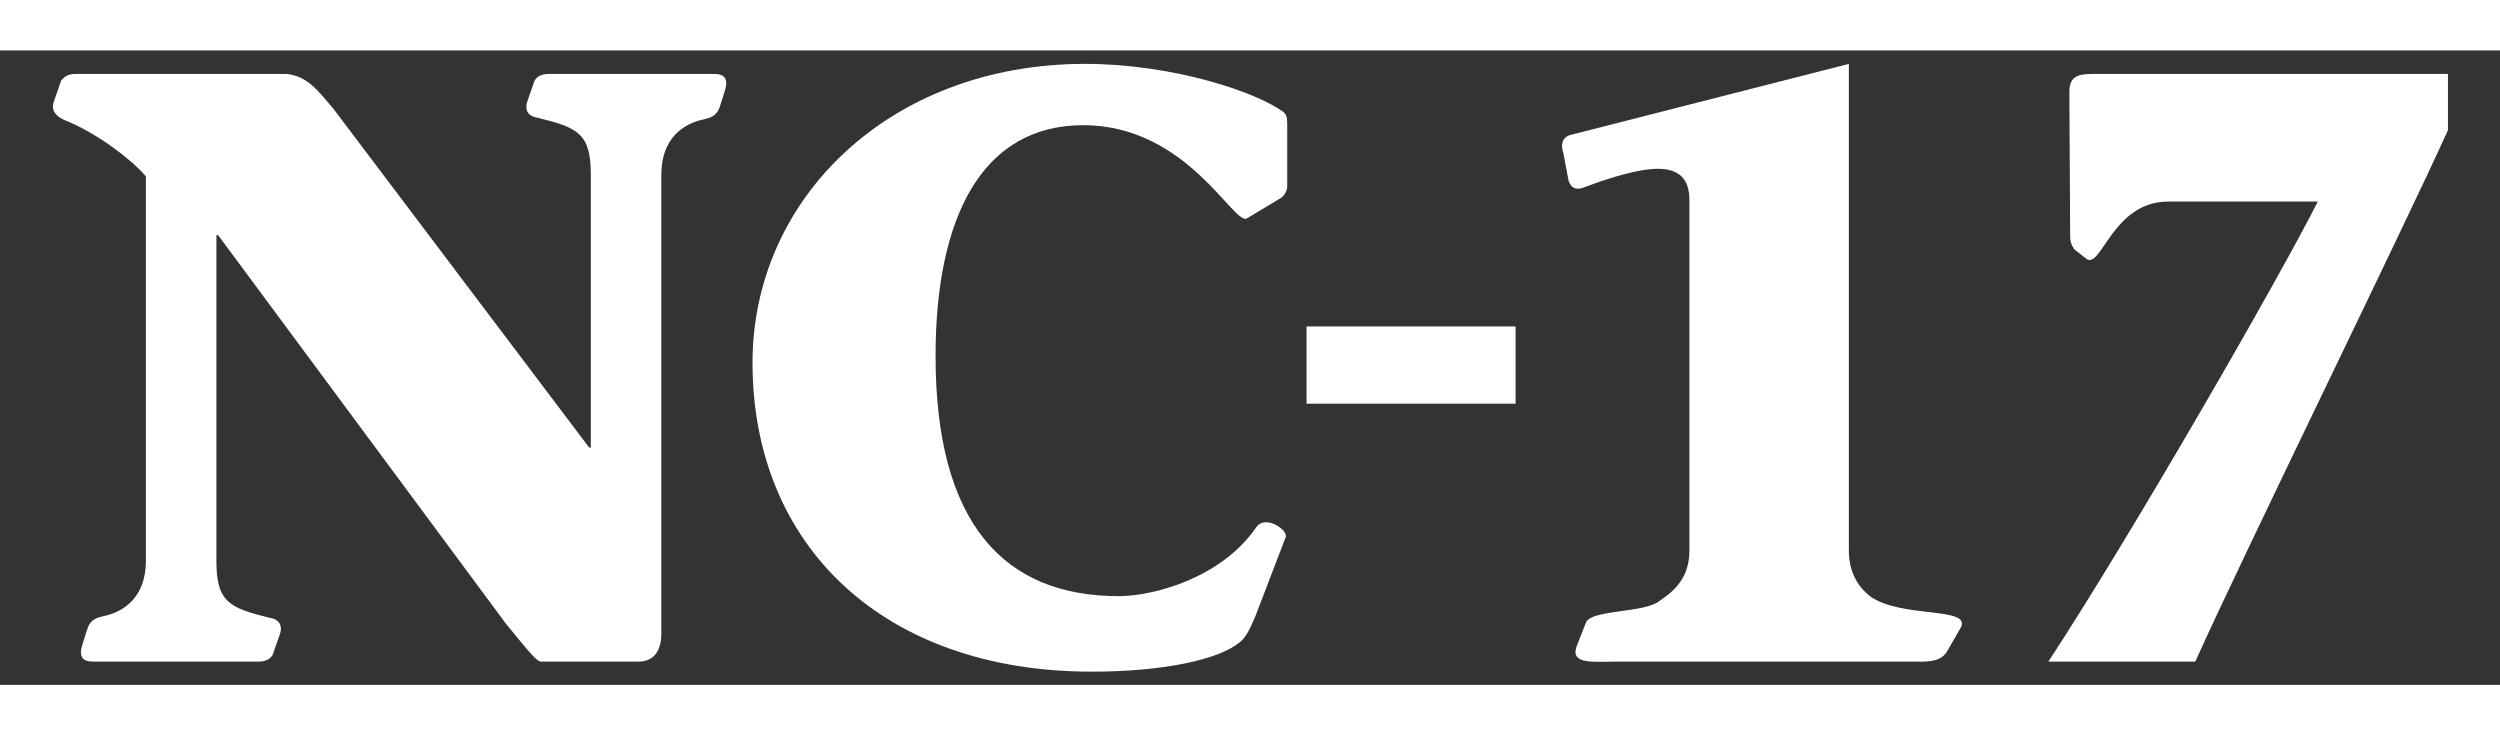 <?xml version="1.0" encoding="UTF-8" standalone="no"?>
<!-- Generator: Adobe Illustrator 12.0.0, SVG Export Plug-In . SVG Version: 6.00 Build 51448)  -->
<svg xmlns:dc="http://purl.org/dc/elements/1.1/" xmlns:cc="http://web.resource.org/cc/" xmlns:rdf="http://www.w3.org/1999/02/22-rdf-syntax-ns#" xmlns:svg="http://www.w3.org/2000/svg" xmlns="http://www.w3.org/2000/svg" xmlns:sodipodi="http://sodipodi.sourceforge.net/DTD/sodipodi-0.dtd" xmlns:inkscape="http://www.inkscape.org/namespaces/inkscape" version="1.0" baseProfile="basic" id="Layer_1" width="85" height="25" viewBox="0 0 84.188 21.365" overflow="visible" enable-background="new 0 0 84.188 21.365" xml:space="preserve" sodipodi:version="0.32" inkscape:version="0.44.1" sodipodi:docname="nc17.svg" sodipodi:docbase="C:\temp\webdesign"><rect x="0" y="0" width="84.188" height="21.365" fill="#333333" stroke="none"/><defs id="defs16"/><sodipodi:namedview inkscape:window-height="729" inkscape:window-width="1095" inkscape:pageshadow="2" inkscape:pageopacity="0.0" guidetolerance="10.0" gridtolerance="10.0" objecttolerance="10.0" borderopacity="1.0" bordercolor="#666666" pagecolor="#ffffff" id="base" width="85px" height="25px" inkscape:zoom="4.5612199" inkscape:cx="42.094002" inkscape:cy="10.6825" inkscape:window-x="22" inkscape:window-y="29" inkscape:current-layer="Layer_1"/>
<g id="g3" transform="matrix(0.958,0,0,0.958,1.783,0.453)">
	<path fill="#fff" d="M 7.723,20.774 C 7.635,20.922 7.487,21.01 7.222,21.01 L 1.408,21.01 C 1.172,21.01 0.877,20.951 1.024,20.449 L 1.201,19.888 C 1.319,19.505 1.555,19.475 1.762,19.416 C 2.5,19.27 3.267,18.738 3.267,17.47 L 3.267,3.954 C 2.736,3.334 1.585,2.478 0.552,2.036 C -0.009,1.829 -0.068,1.564 0.051,1.269 L 0.287,0.59 C 0.376,0.472 0.523,0.354 0.789,0.354 L 8.196,0.354 C 8.934,0.413 9.318,0.944 9.848,1.564 L 18.848,13.486 L 18.907,13.486 L 18.907,3.895 C 18.907,2.449 18.465,2.243 17.018,1.889 C 16.635,1.83 16.576,1.535 16.693,1.269 L 16.93,0.59 C 17.018,0.442 17.166,0.354 17.431,0.354 L 23.244,0.354 C 23.48,0.354 23.775,0.413 23.628,0.915 L 23.451,1.476 C 23.333,1.859 23.097,1.889 22.89,1.948 C 22.152,2.095 21.385,2.627 21.385,3.895 L 21.385,20.037 C 21.385,20.627 21.119,21.011 20.588,21.011 L 17.165,21.011 C 17.018,21.011 16.841,20.804 15.926,19.683 L 5.805,6.02 L 5.746,6.02 L 5.746,17.47 C 5.746,18.916 6.188,19.122 7.635,19.476 C 8.018,19.535 8.077,19.83 7.959,20.096 L 7.723,20.774 z " id="path5"/>
	<path fill="#fff" d="M 42.267,19.417 C 42.09,19.801 41.972,20.155 41.677,20.361 C 40.969,20.922 39.11,21.364 36.513,21.364 C 29.195,21.364 24.591,16.938 24.591,10.505 C 24.591,4.722 29.43,0 36.276,0 C 39.345,0 42.267,0.974 43.24,1.682 C 43.358,1.77 43.387,1.889 43.387,2.095 L 43.387,4.308 C 43.387,4.456 43.269,4.662 43.151,4.722 L 41.972,5.43 C 41.53,5.725 39.877,2.155 36.218,2.155 C 32.618,2.155 31.025,5.46 31.025,10.27 C 31.025,16.172 33.444,18.71 37.458,18.71 C 38.667,18.71 41.058,18.09 42.297,16.29 C 42.622,15.818 43.448,16.408 43.33,16.644 L 42.267,19.417 z " id="path7"/>
	<path fill="#fff" d="M 44.066,11.945 L 44.066,9.23 L 51.414,9.23 L 51.414,11.945 L 44.066,11.945 z " id="path9"/>
	<path fill="#fff" d="M 63.129,17.115 C 63.129,18.001 63.572,18.473 63.867,18.709 C 64.959,19.506 67.497,19.063 67.054,19.831 L 66.612,20.598 C 66.376,21.07 65.844,21.011 65.255,21.011 L 54.956,21.011 C 54.159,21.011 53.303,21.129 53.569,20.45 L 53.894,19.624 C 54.101,19.181 55.959,19.299 56.461,18.886 C 56.844,18.62 57.524,18.178 57.524,17.115 L 57.524,4.78 C 57.524,3.246 55.93,3.629 54.396,4.131 L 53.747,4.367 C 53.54,4.426 53.363,4.367 53.275,4.101 L 53.098,3.157 C 53.01,2.892 53.01,2.626 53.305,2.508 L 63.129,0 L 63.129,17.115 z " id="path11"/>
	<path fill="#fff" d="M 74.361,4.839 C 72.384,4.839 72,7.259 71.469,6.846 L 71.056,6.521 C 70.968,6.403 70.909,6.255 70.909,6.108 L 70.88,1.003 C 70.88,0.472 71.116,0.354 71.706,0.354 L 84.188,0.354 L 84.188,2.331 C 82.683,5.666 77.076,17.086 75.306,21.011 L 70.142,21.011 C 73.063,16.555 78.227,7.584 79.614,4.84 L 74.361,4.84 L 74.361,4.839 z " id="path13"/>
</g>
</svg>